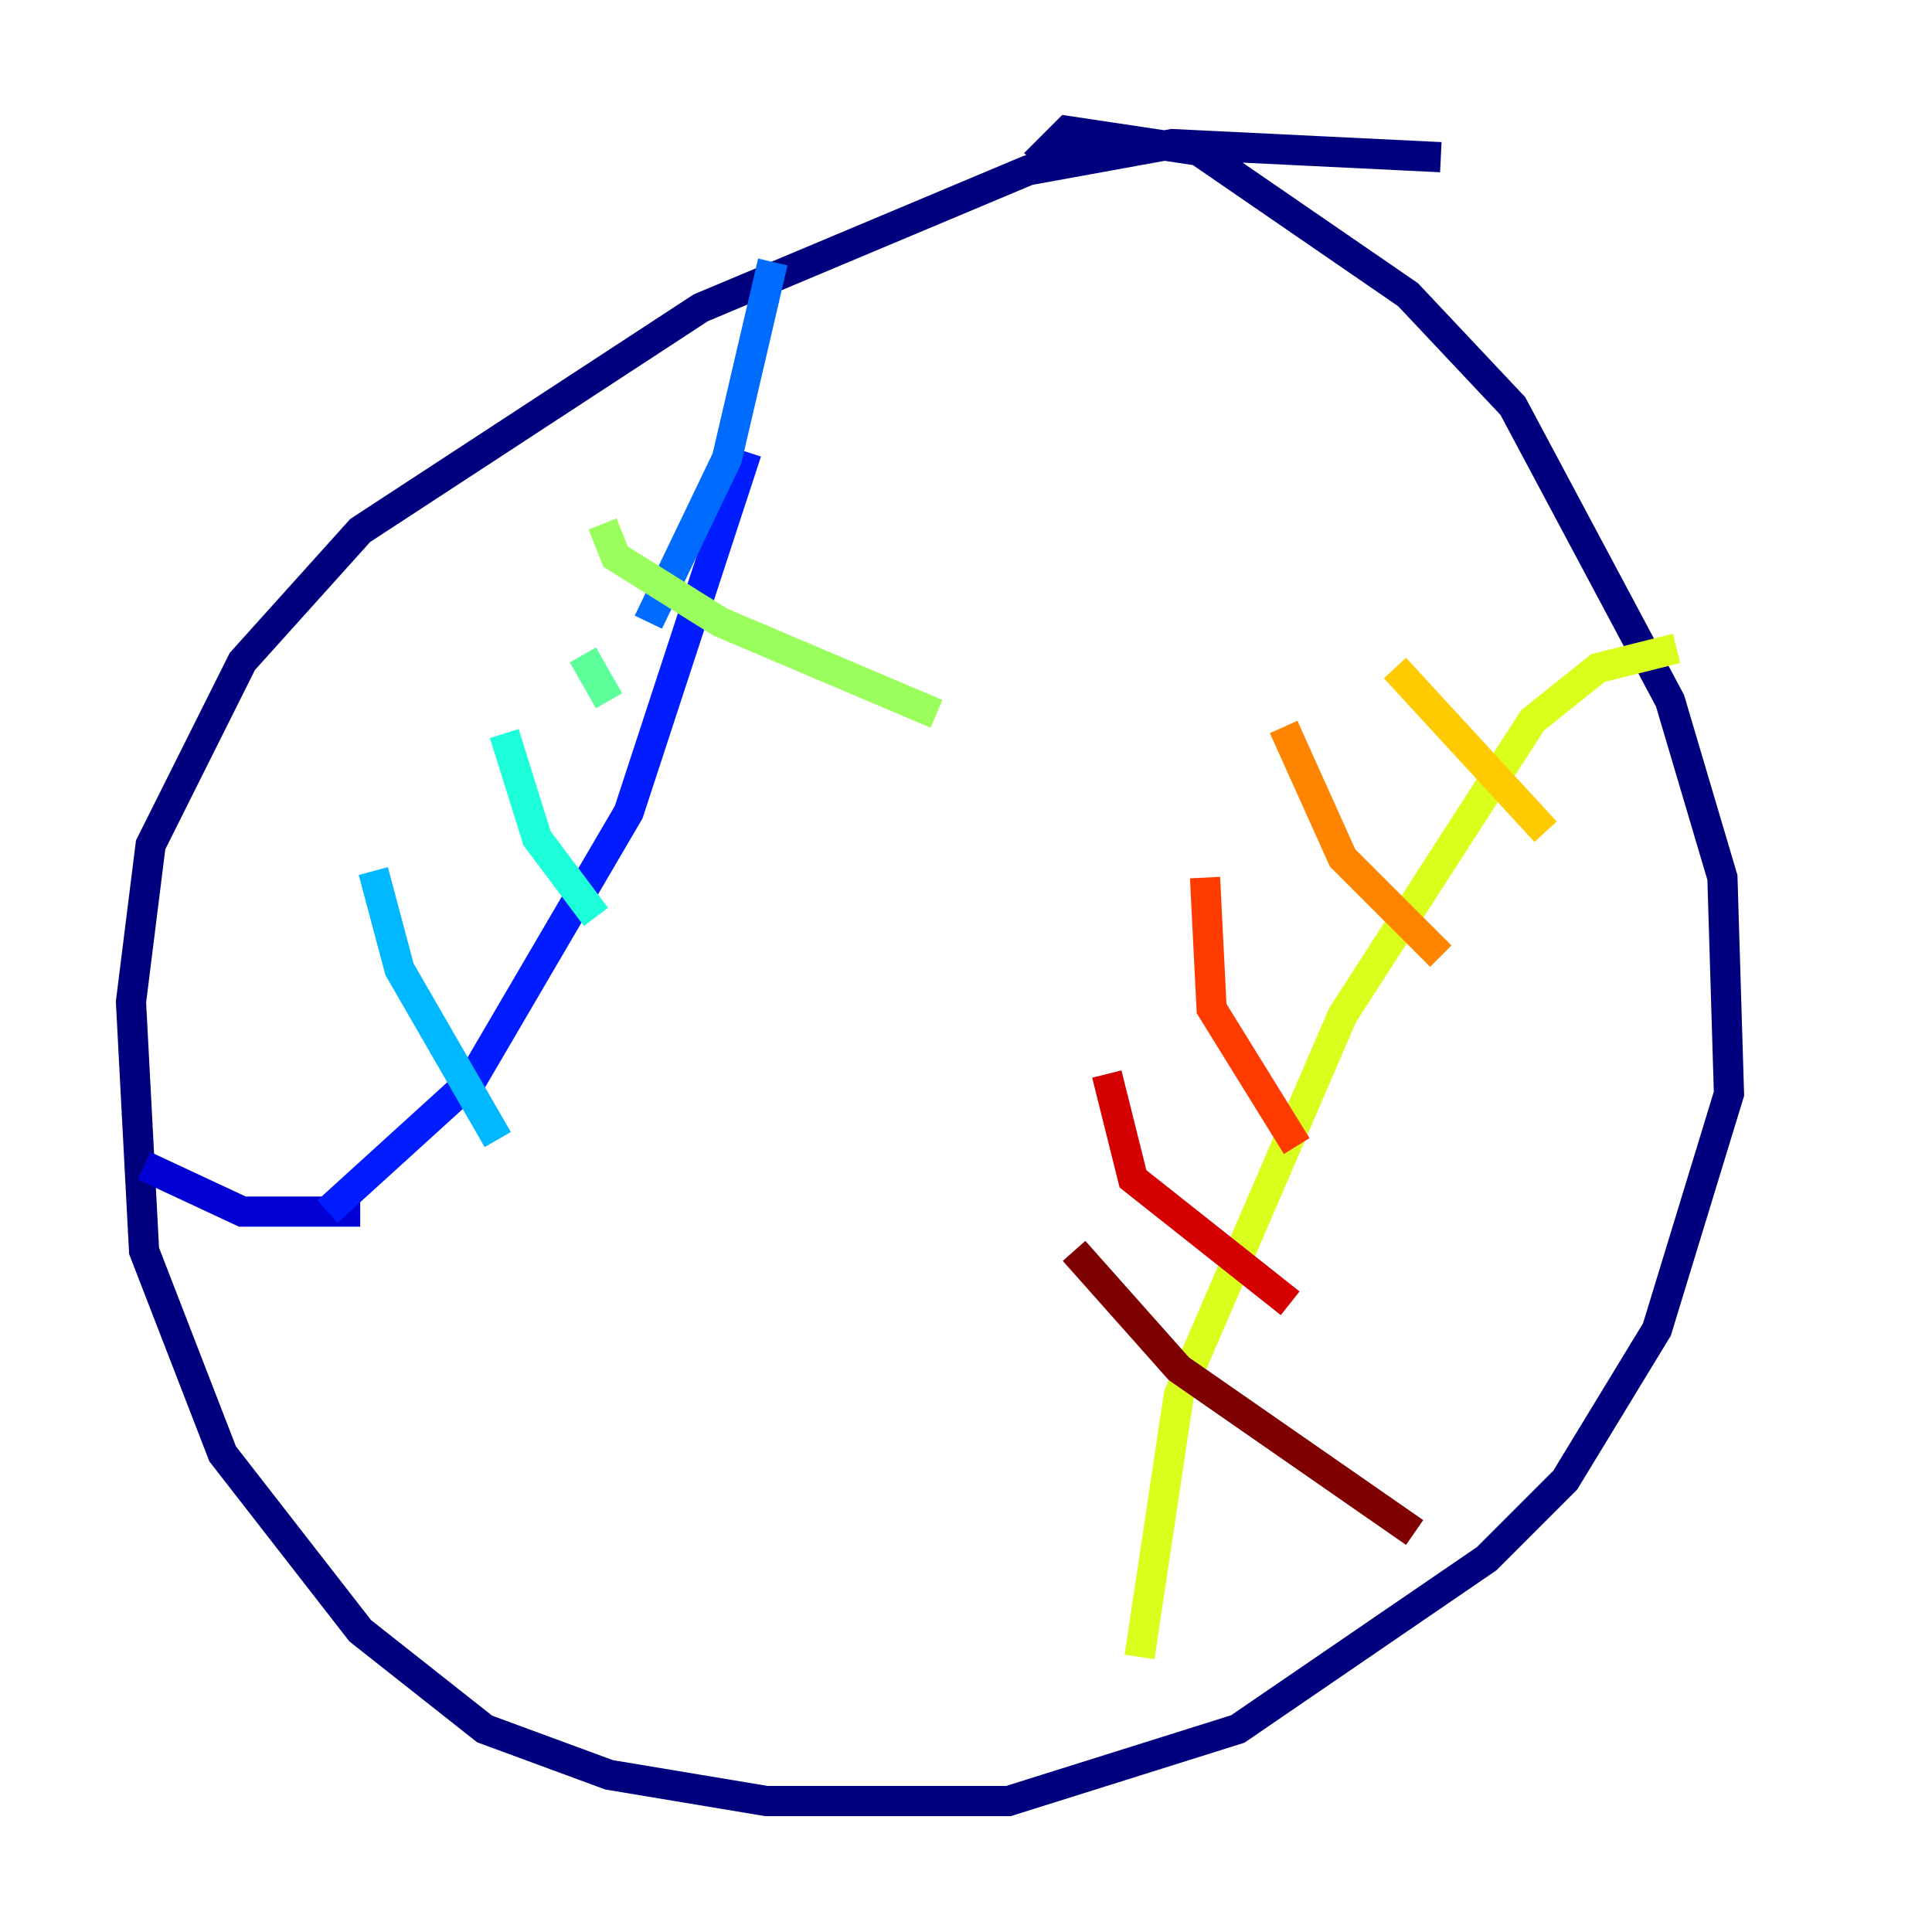 <?xml version="1.0" encoding="utf-8" ?>
<svg baseProfile="tiny" height="128" version="1.2" viewBox="0,0,128,128" width="128" xmlns="http://www.w3.org/2000/svg" xmlns:ev="http://www.w3.org/2001/xml-events" xmlns:xlink="http://www.w3.org/1999/xlink"><defs /><polyline fill="none" points="95.458,10.414 77.668,9.546 68.122,11.281 46.427,20.393 23.864,35.146 16.054,43.824 9.98,55.973 8.678,66.386 9.546,82.875 14.752,96.325 23.864,108.041 32.108,114.549 40.352,117.586 50.766,119.322 66.82,119.322 82.007,114.549 98.495,103.268 103.702,98.061 109.776,88.081 114.549,72.461 114.115,58.142 110.644,46.427 100.231,26.902 93.288,19.525 79.403,9.98 70.725,8.678 68.556,10.848" stroke="#00007f" stroke-width="2" /><polyline fill="none" points="9.546,77.234 16.054,80.271 23.864,80.271" stroke="#0000d5" stroke-width="2" /><polyline fill="none" points="21.695,80.271 31.241,71.593 41.654,53.803 49.464,29.939" stroke="#001cff" stroke-width="2" /><polyline fill="none" points="42.956,41.22 48.163,30.373 51.2,17.356" stroke="#006cff" stroke-width="2" /><polyline fill="none" points="24.732,57.709 26.468,64.217 32.976,75.498" stroke="#00b8ff" stroke-width="2" /><polyline fill="none" points="33.41,48.597 35.58,55.539 39.485,60.746" stroke="#1cffda" stroke-width="2" /><polyline fill="none" points="38.617,43.39 40.352,46.427" stroke="#5cff9a" stroke-width="2" /><polyline fill="none" points="39.919,34.712 40.786,36.881 47.729,41.22 62.047,47.295" stroke="#9aff5c" stroke-width="2" /><polyline fill="none" points="75.498,109.776 78.102,92.42 88.949,67.254 101.532,47.729 105.871,44.258 111.078,42.956" stroke="#daff1c" stroke-width="2" /><polyline fill="none" points="92.42,44.258 102.4,55.105" stroke="#ffcb00" stroke-width="2" /><polyline fill="none" points="85.044,48.163 88.949,56.841 95.458,63.349" stroke="#ff8500" stroke-width="2" /><polyline fill="none" points="79.837,58.142 80.271,66.82 85.912,75.932" stroke="#ff3b00" stroke-width="2" /><polyline fill="none" points="73.329,71.159 75.064,78.102 85.478,86.346" stroke="#d50000" stroke-width="2" /><polyline fill="none" points="71.159,82.875 78.102,90.685 93.722,101.532" stroke="#7f0000" stroke-width="2" /></svg>